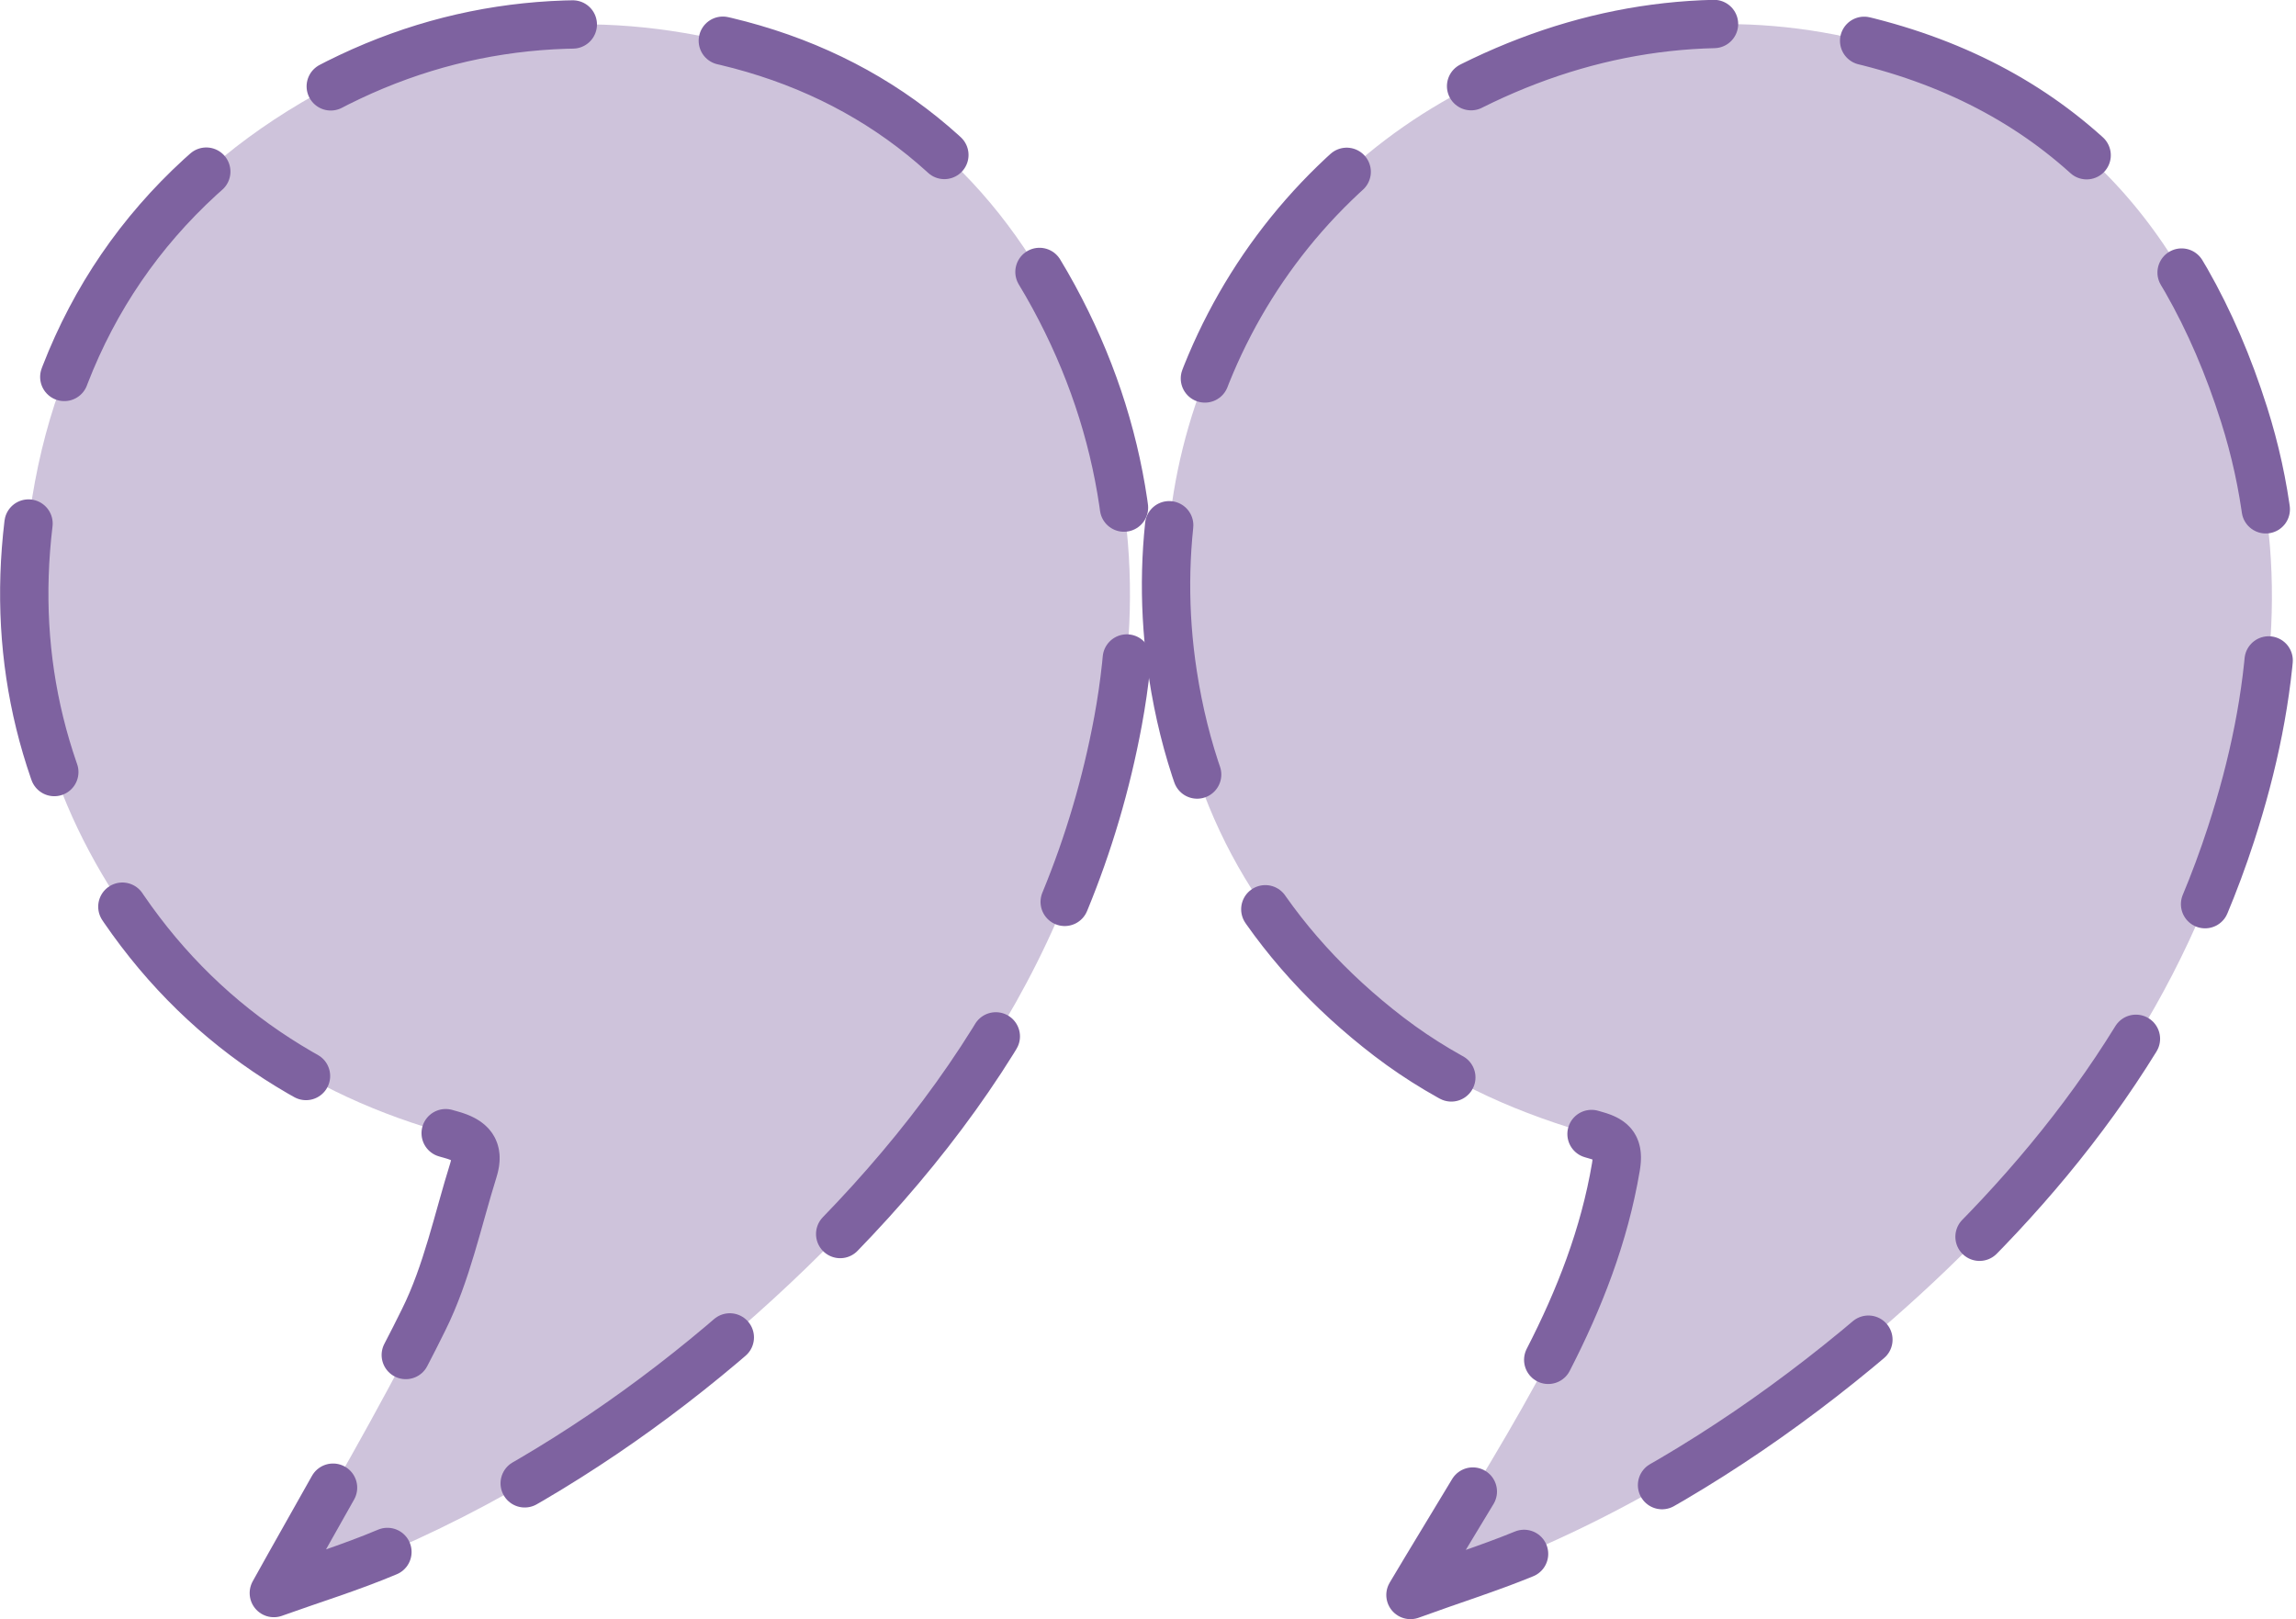 <?xml version="1.0" encoding="UTF-8"?><svg xmlns="http://www.w3.org/2000/svg" viewBox="0 0 95 67"><g id="a"><path d="M58.36,66c1.89-3.17,3.64-5.93,5.21-8.8,1.52-2.79,2.76-5.71,3.29-8.9.14-.82-.11-1.11-.82-1.31-3.08-.87-5.98-2.1-8.57-4.08-4.96-3.8-7.99-8.79-8.94-14.99-1.58-10.27,3.55-20.17,12.82-24.58,4.95-2.35,10.18-2.97,15.58-1.69,8.34,1.98,13.36,7.43,15.92,15.51,1.86,5.86,1.32,11.65-.54,17.37-2.65,8.15-7.74,14.59-14.06,20.11-4.46,3.9-9.35,7.14-14.78,9.49-1.58.69-3.24,1.19-5.11,1.87Z" style="fill:#cec3db; stroke-width:0px;"/><path d="M11.33,65.92c2.16-3.89,4.33-7.52,6.21-11.31.96-1.93,1.41-4.12,2.06-6.2.26-.84-.09-1.23-.94-1.46-6-1.64-10.84-4.94-14.17-10.33C1.46,31.7.4,26.35,1.33,20.6,2.5,13.37,6.28,7.9,12.48,4.24,17.75,1.13,23.47.31,29.44,1.58c6.34,1.34,11.05,4.99,14.16,10.7,2.99,5.5,3.8,11.38,2.66,17.56-1.95,10.51-7.92,18.44-15.71,25.2-4.3,3.73-9.04,6.81-14.25,9.08-1.62.7-3.31,1.21-4.96,1.81Z" style="fill:#cec3db; stroke-width:0px;"/></g><g id="b"><path d="M16.03,64.22c-1.54.65-3.14,1.14-4.7,1.7.82-1.48,1.65-2.93,2.45-4.36" style="fill:none; stroke:#7e62a0; stroke-linecap:round; stroke-linejoin:round; stroke-width:2px;"/><path d="M16.79,56.07c.25-.48.5-.97.74-1.46.96-1.93,1.41-4.12,2.06-6.2.26-.84-.09-1.23-.94-1.46-6-1.64-10.84-4.94-14.17-10.33C1.46,31.7.4,26.35,1.33,20.6,2.5,13.37,6.28,7.9,12.48,4.24,17.75,1.13,23.47.31,29.44,1.58c6.34,1.34,11.05,4.99,14.16,10.7,2.99,5.5,3.8,11.38,2.66,17.56-1.95,10.51-7.92,18.44-15.71,25.2-3.58,3.11-7.46,5.76-11.67,7.87" style="fill:none; stroke:#7e62a0; stroke-dasharray:0 0 10.43 6.26; stroke-linecap:round; stroke-linejoin:round; stroke-width:2px;"/><path d="M63.06,64.3c-1.46.6-3,1.08-4.7,1.7.89-1.5,1.76-2.91,2.58-4.28" style="fill:none; stroke:#7e62a0; stroke-linecap:round; stroke-linejoin:round; stroke-width:2px;"/><path d="M64.06,56.27c1.29-2.51,2.32-5.14,2.8-7.98.14-.82-.11-1.11-.82-1.31-3.08-.87-5.98-2.1-8.57-4.08-4.96-3.8-7.99-8.79-8.94-14.99-1.58-10.27,3.55-20.17,12.82-24.58,4.95-2.35,10.18-2.97,15.58-1.69,8.34,1.98,13.36,7.43,15.92,15.51,1.86,5.86,1.32,11.65-.54,17.37-2.65,8.15-7.74,14.59-14.06,20.11-3.78,3.3-7.86,6.13-12.32,8.35" style="fill:none; stroke:#7e62a0; stroke-dasharray:0 0 10.46 6.27; stroke-linecap:round; stroke-linejoin:round; stroke-width:2px;"/></g></svg>